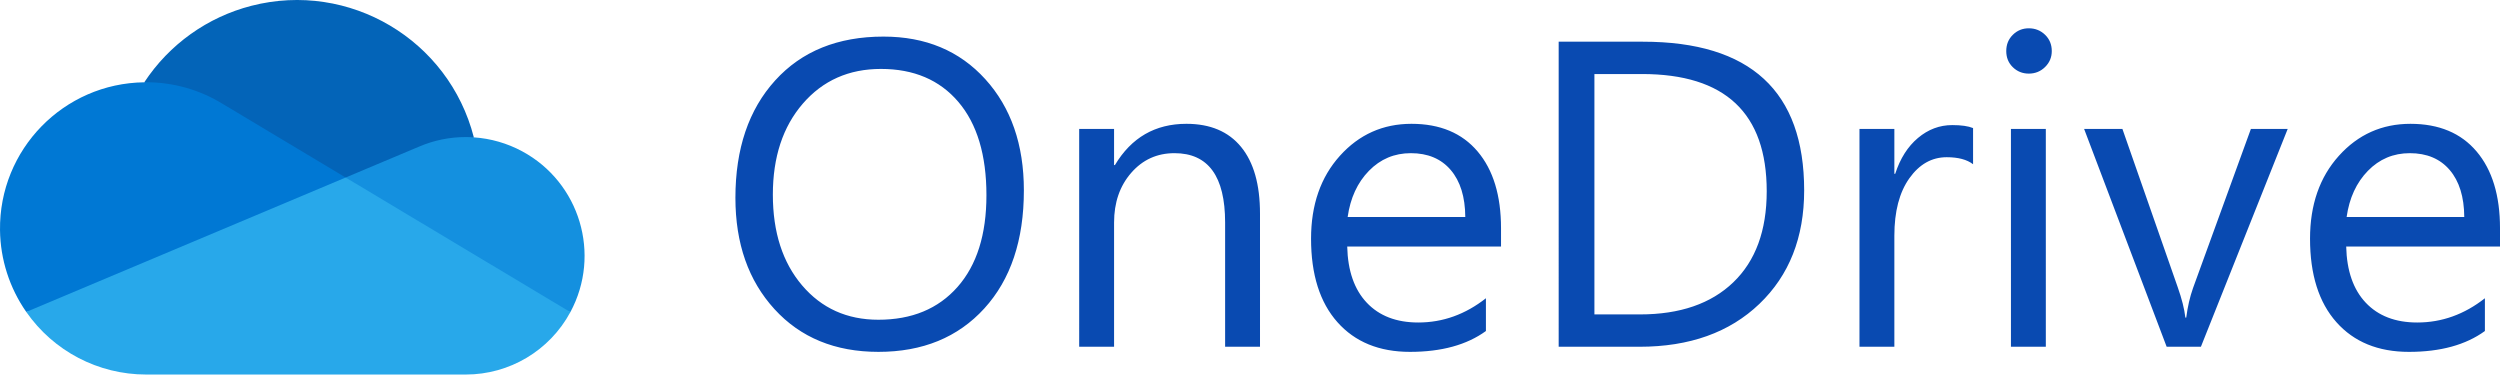 <svg xmlns="http://www.w3.org/2000/svg" viewBox="0 0 1778.068 266.376"><defs/><g style="line-height:125%;-inkscape-font-specification:'Segoe UI'"><path fill="#094ab1" d="M624.716 250.251c-30.764 0-55.401-10.137-73.91-30.411-18.509-20.274-27.763-46.65-27.763-79.129-0-34.9 9.431-62.739 28.293-83.517 18.862-20.778 44.532-31.167 77.011-31.168 29.957 0 54.089 10.087 72.397 30.26 18.307 20.173 27.461 46.55 27.461 79.129-0 35.404-9.381 63.394-28.142 83.971-18.761 20.577-43.877 30.865-75.347 30.865zm1.816-201.228c-22.796 0-41.305 8.221-55.527 24.662-14.222 16.441-21.333 38.027-21.333 64.756-0 26.73 6.934 48.239 20.804 64.529 13.869 16.29 31.949 24.435 54.241 24.435 23.804 0 42.565-7.767 56.283-23.3 13.718-15.533 20.576-37.27 20.577-65.21-0-28.646-6.657-50.786-19.971-66.42-13.314-15.634-31.672-23.451-55.073-23.451zm269.615 197.597h-24.813v-88.359c-0-32.882-12.003-49.323-36.009-49.323-12.407 0-22.67 4.665-30.789 13.995-8.12 9.33-12.18 21.106-12.18 35.328v88.359h-24.813V91.69h24.813v25.721h.605c11.7-19.568 28.646-29.352 50.836-29.352 16.945 0 29.907 5.472 38.884 16.416 8.977 10.944 13.465 26.755 13.466 47.432zm171.422-71.262H958.179c.403 17.248 5.043 30.562 13.92 39.943 8.876 9.381 21.081 14.071 36.614 14.071 17.45 0 33.487-5.749 48.113-17.248v23.3c-13.617 9.885-31.622 14.827-54.014 14.827-21.888 0-39.086-7.035-51.593-21.106-12.507-14.071-18.761-33.866-18.761-59.385 0-24.107 6.834-43.751 20.501-58.931 13.667-15.18 30.638-22.77 50.912-22.771 20.274 0 35.959 6.556 47.054 19.669 11.095 13.113 16.643 31.319 16.643 54.619zm-25.418-21.031c-.101-14.323-3.556-25.469-10.364-33.437-6.809-7.968-16.265-11.952-28.369-11.953-11.701 0-21.636 4.186-29.806 12.558-8.17 8.372-13.214 19.316-15.13 32.832zm66.42 92.292V29.657h59.914c76.456 0 114.684 35.253 114.685 105.758-0 33.488-10.616 60.394-31.848 80.718-21.232 20.325-49.651 30.487-85.257 30.487zm25.418-193.965v170.968H1166.366c28.444 0 50.584-7.615 66.42-22.846 15.836-15.231 23.754-36.816 23.754-64.756-0-55.577-29.554-83.366-88.661-83.366zm269.312 64.151c-4.337-3.328-10.591-4.993-18.761-4.993-10.591 0-19.442 4.993-26.553 14.979-7.111 9.986-10.667 23.603-10.667 40.851v78.978h-24.813V91.69h24.813v31.924h.605c3.53-10.893 8.927-19.391 16.189-25.494 7.262-6.102 15.382-9.153 24.359-9.154 6.455 0 11.398.706 14.827 2.118zm39.64-64.453c-4.438 0-8.221-1.513-11.347-4.539-3.127-3.026-4.69-6.859-4.69-11.499 0-4.64 1.563-8.498 4.69-11.574 3.127-3.076 6.909-4.614 11.347-4.615 4.539 0 8.397 1.538 11.574 4.615 3.177 3.077 4.766 6.935 4.766 11.574-0 4.438-1.589 8.221-4.766 11.347-3.177 3.127-7.035 4.69-11.574 4.69zm12.104 194.268h-24.813V91.69h24.813zm172.027-154.93l-61.73 154.93h-24.359L1482.279 91.69h27.234l39.338 112.566c2.925 8.271 4.741 15.483 5.447 21.636h.605c1.009-7.767 2.622-14.777 4.842-21.031l41.153-113.172zm150.996 83.668h-109.389c.403 17.248 5.043 30.562 13.92 39.943 8.876 9.381 21.081 14.071 36.614 14.071 17.45 0 33.487-5.749 48.113-17.248v23.3c-13.617 9.885-31.622 14.827-54.014 14.827-21.888 0-39.086-7.035-51.593-21.106-12.507-14.071-18.761-33.866-18.761-59.385 0-24.107 6.834-43.751 20.501-58.931 13.667-15.18 30.638-22.77 50.912-22.771 20.274 0 35.959 6.556 47.054 19.669 11.095 13.113 16.643 31.319 16.643 54.619zm-25.418-21.031c-.101-14.323-3.556-25.469-10.364-33.437-6.809-7.968-16.265-11.952-28.369-11.953-11.7 0-21.636 4.186-29.806 12.558-8.17 8.372-13.214 19.316-15.13 32.832z" font-family="Segoe UI" font-size="180" font-weight="400" letter-spacing="0" style="-inkscape-font-specification:'Segoe UI'" word-spacing="0"/></g><path fill="#0364b8" d="M251.187 179.76l85.821-82.073c-17.827-69.511-88.628-111.41-158.139-93.583-31.303 8.028-58.491 27.433-76.258 54.427 1.328-.034 148.576 121.229 148.576 121.229z"/><path fill="#0078d4" d="M158.543 73.982l-.004.014c-16.399-10.157-35.311-15.525-54.6-15.499-.446 0-.884.028-1.328.034-57.376.711-103.313 47.8-102.603 105.176.258 20.813 6.761 41.068 18.666 58.141l128.573-16.103 98.575-79.484z"/><path fill="#1490df" d="M337.008 97.688c-1.887-.126-3.783-.213-5.701-.213-11.513-.011-22.907 2.34-33.475 6.909l-.002-.009-52.008 21.886 57.335 70.822 102.5 24.916c22.12-41.064 6.762-92.284-34.302-114.404-10.611-5.716-22.322-9.094-34.347-9.908v-0z"/><path fill="#28a8ea" d="M18.674 221.848c19.413 27.912 51.266 44.546 85.265 44.528H331.307c31.059.009 59.615-17.035 74.35-44.376l-159.835-95.74z"/></svg>